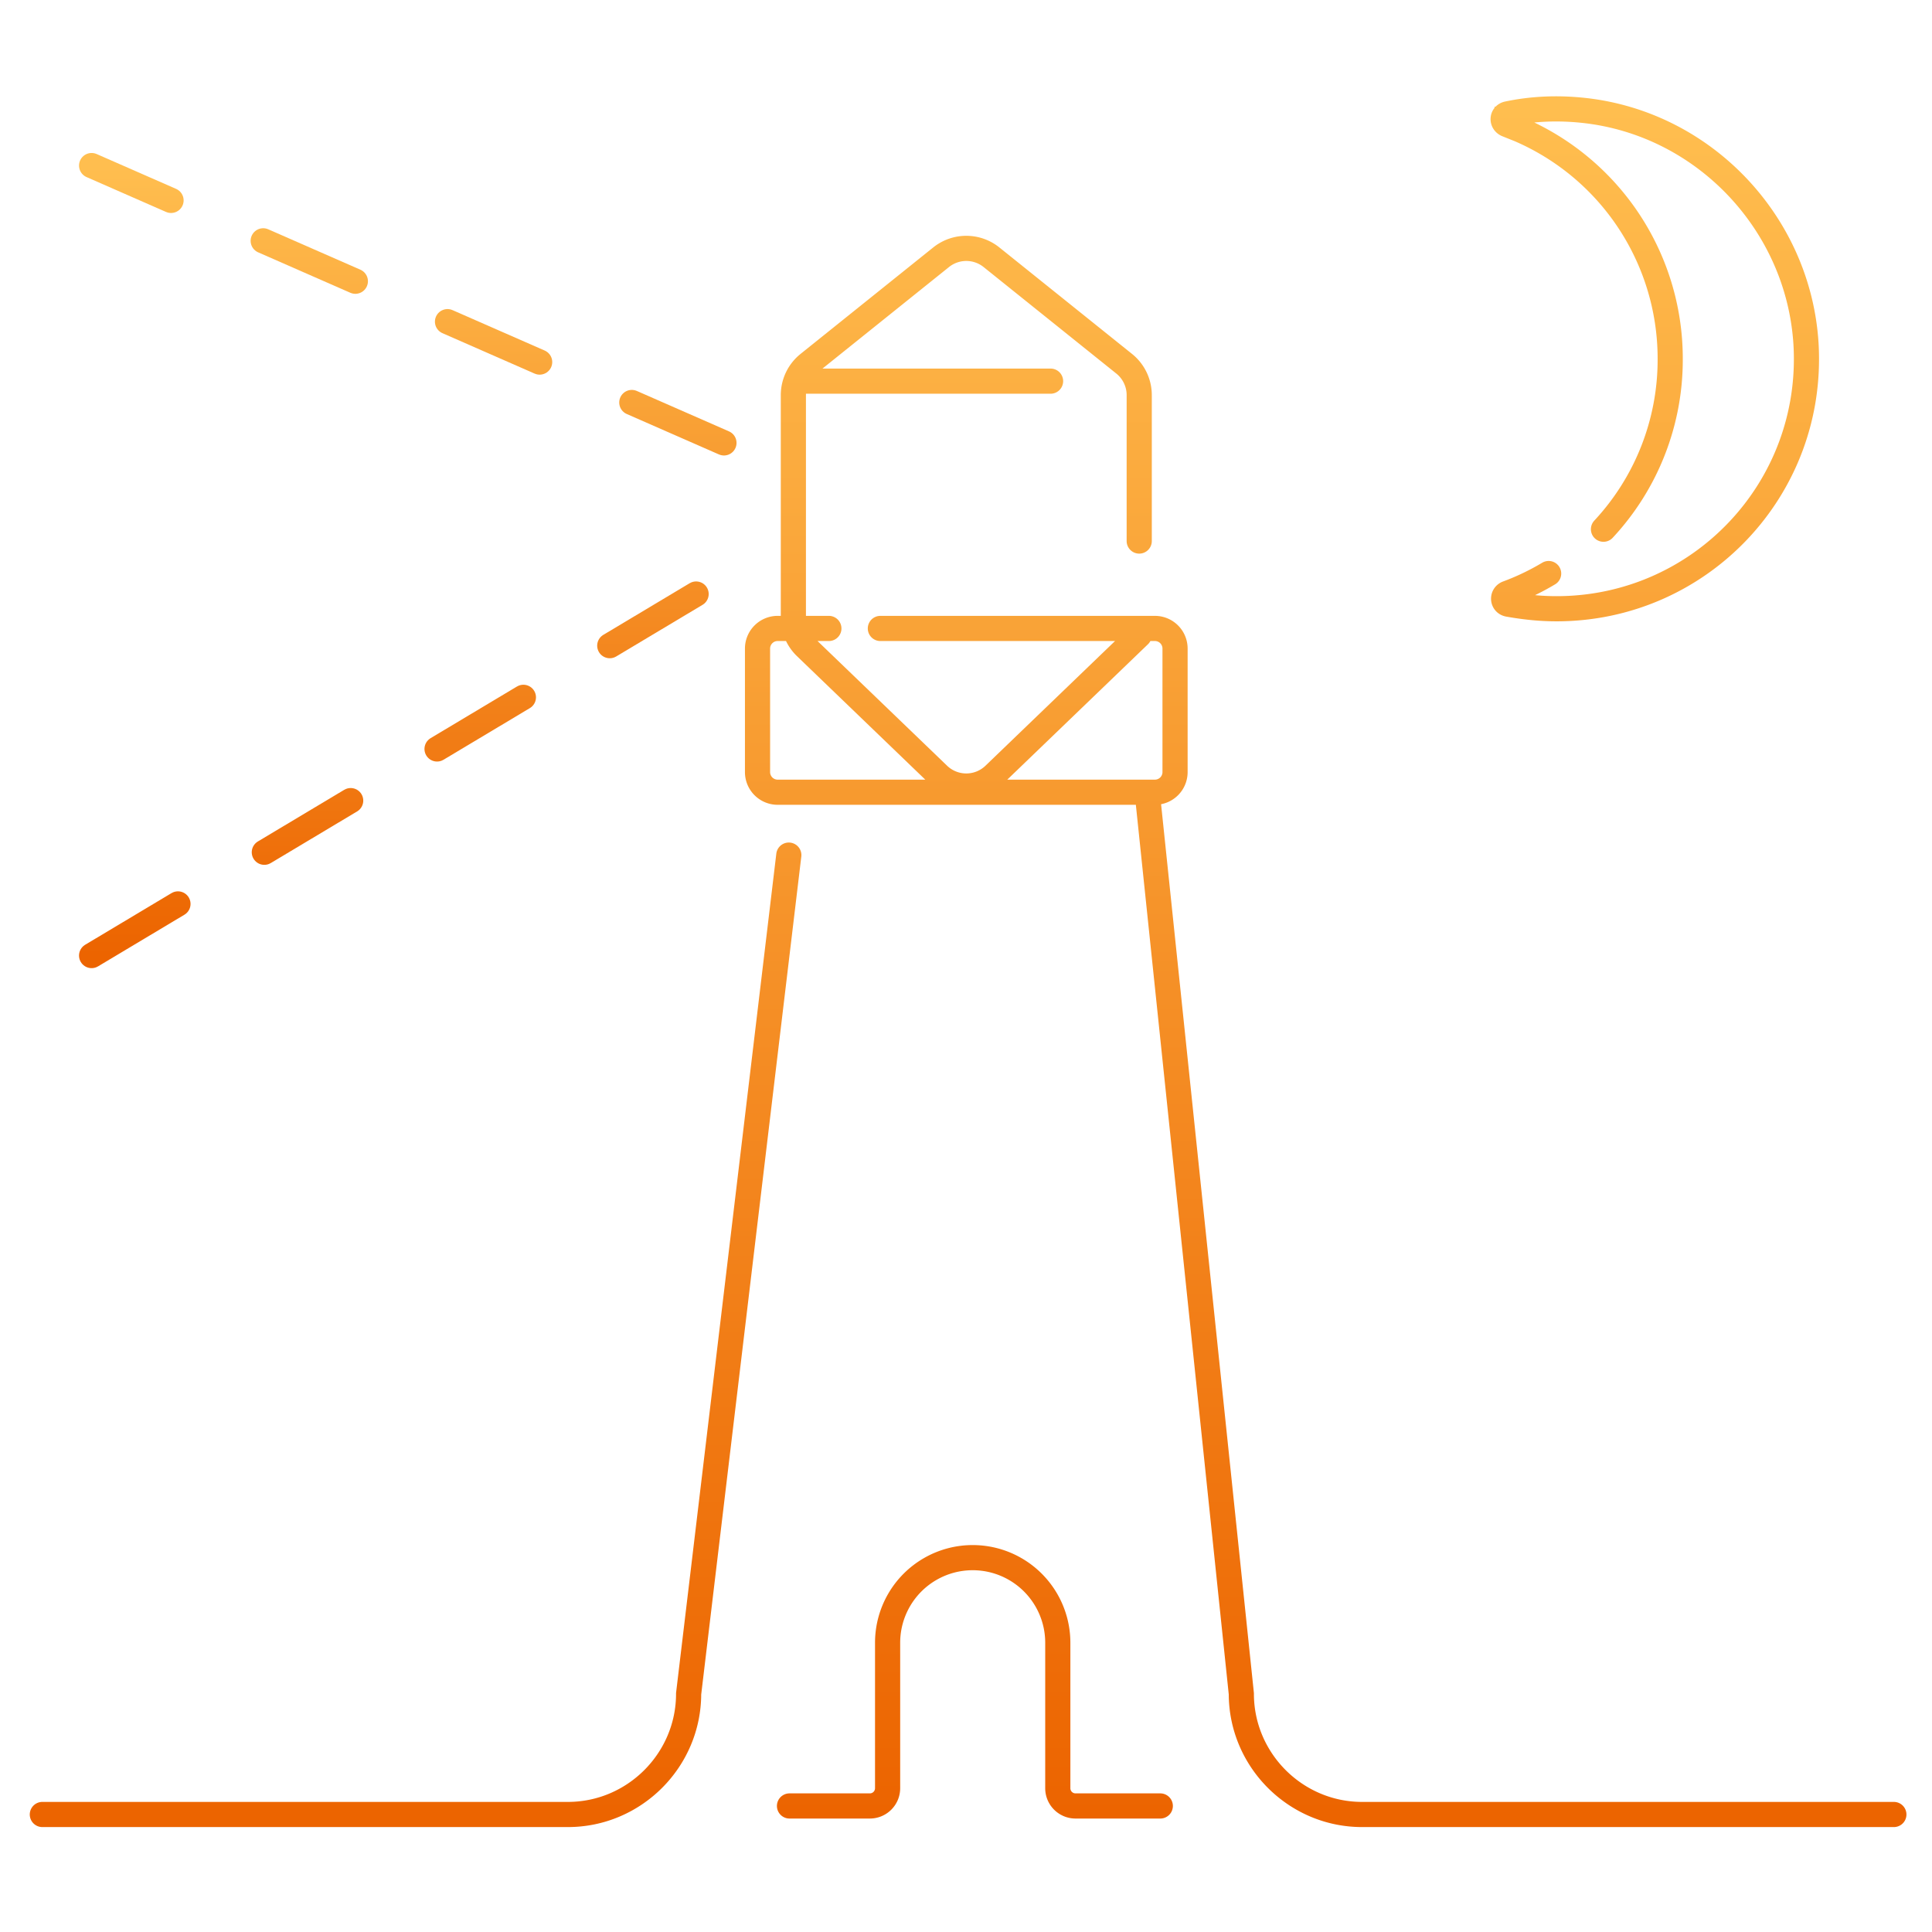 <svg xmlns="http://www.w3.org/2000/svg" width="192" height="192" fill="none" viewBox="0 0 192 192"><path stroke="url(#a)" stroke-dasharray="10 10" stroke-linecap="round" stroke-linejoin="round" stroke-miterlimit="10" stroke-width="2.5" d="M71.946 44.015 9.104 16.453m0 78.51 62.842-37.585"/><path stroke="url(#b)" stroke-linecap="round" stroke-width="2.5" d="M4.209 180.322h52.226c6.6 0 12-5.4 12-12l9.956-83.342m109.818 95.342h-52.847c-6.6 0-12-5.4-12-12l-9.349-89.521m39.889-21.803a24.7 24.7 0 0 1-4.125 1.973c-.508.226-.452.96.113 1.073 1.581.282 3.162.452 4.8.452 14.23 0 25.636-11.915 24.789-26.314-.734-11.972-10.107-21.91-22.079-23.209-2.597-.282-5.138-.17-7.566.34-.565.112-.621.846-.057 1.072a24.79 24.79 0 0 1 16.206 23.321 24.7 24.7 0 0 1-6.631 16.886m-76.98 9.862h-5.09a2 2 0 0 0-2 2V76.73a2 2 0 0 0 2 2h37.493a2 2 0 0 0 2-2V64.454a2 2 0 0 0-2-2H87.49m25.724.673-14.412 13.87a4 4 0 0 1-5.548 0L80.07 64.308a4 4 0 0 1-1.226-2.882V39.267a4 4 0 0 1 1.496-3.12l13.186-10.582a4 4 0 0 1 5.007 0l13.186 10.583a4 4 0 0 1 1.496 3.12v14.5m-8.811-15.89H79.861m35.447 141.596h-8.424a1.76 1.76 0 0 1-1.762-1.763v-14.457a8.456 8.456 0 0 0-16.913 0v14.457c0 .974-.789 1.763-1.762 1.763H78.46"/><defs><linearGradient id="a" x1="40.525" x2="40.525" y1="16.453" y2="94.963" gradientUnits="userSpaceOnUse"><stop stop-color="#FFBE4F"/><stop offset="1" stop-color="#EC6400"/></linearGradient><linearGradient id="b" x1="96.209" x2="96.209" y1="10.822" y2="180.322" gradientUnits="userSpaceOnUse"><stop stop-color="#FFBE4F"/><stop offset="1" stop-color="#EC6400"/></linearGradient></defs></svg>